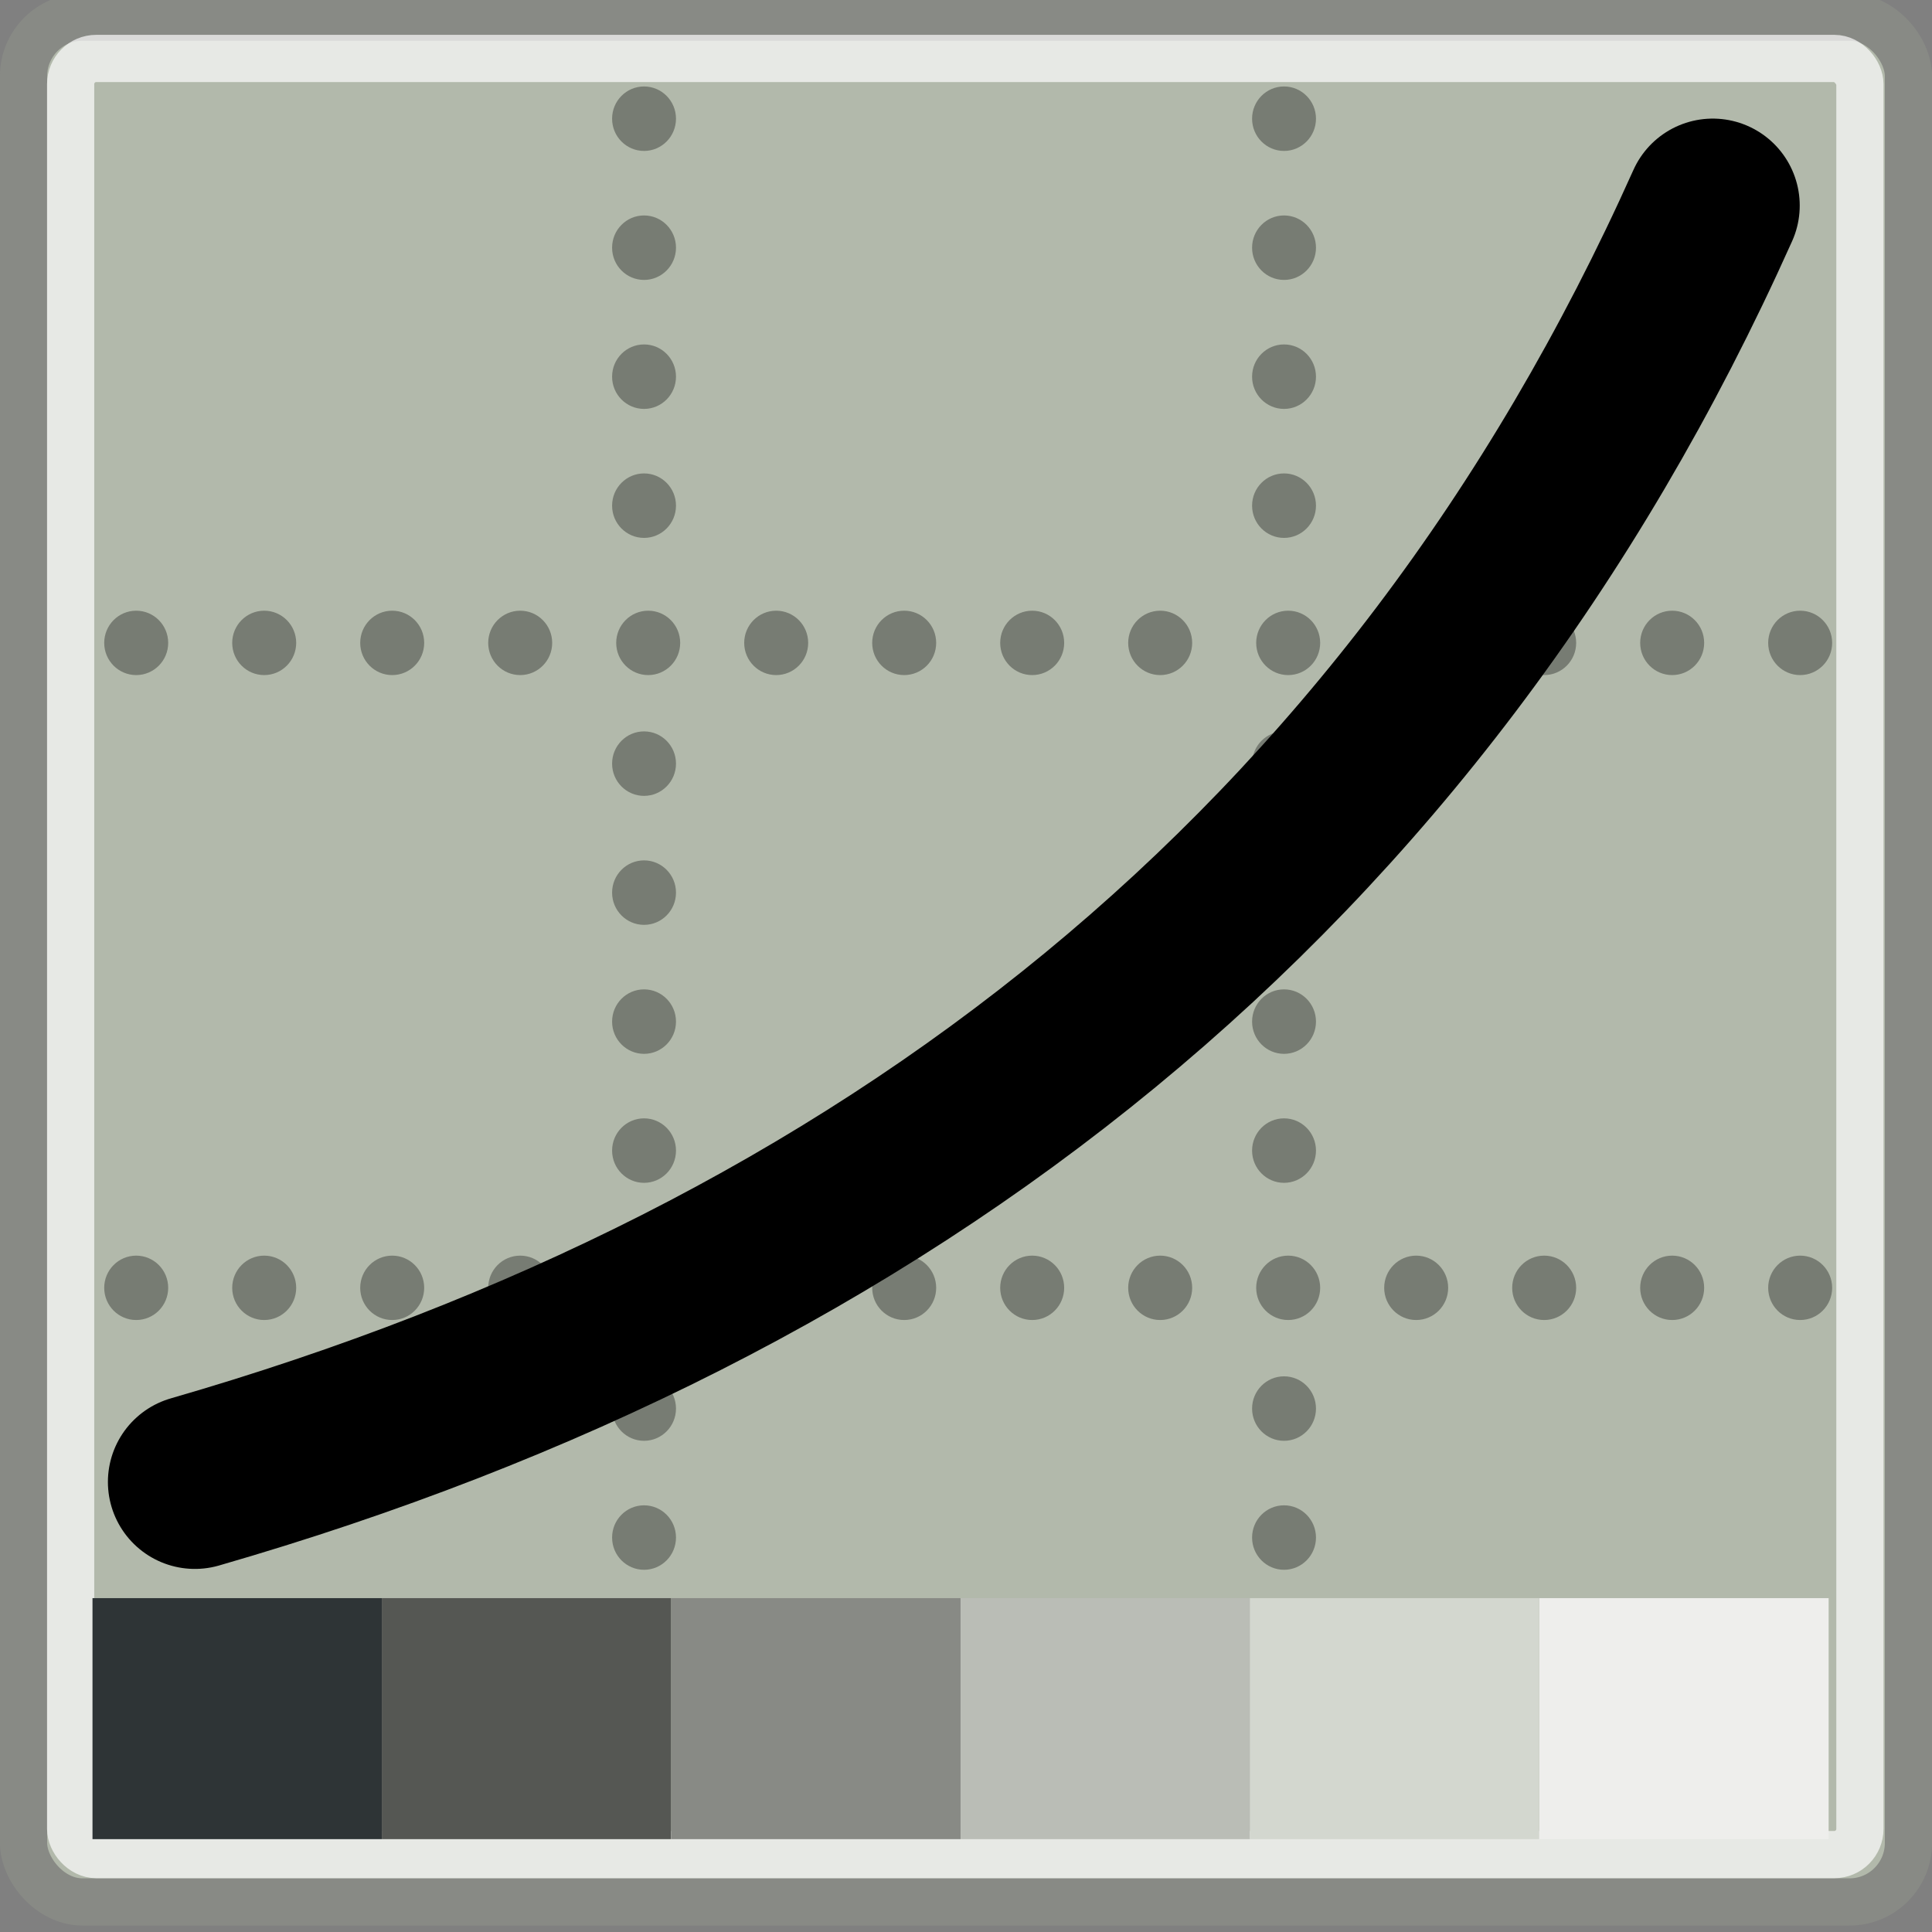 <?xml version="1.0" encoding="UTF-8" standalone="no"?>
<svg
   xmlns:osb="http://www.openswatchbook.org/uri/2009/osb"
   xmlns:dc="http://purl.org/dc/elements/1.1/"
   xmlns:cc="http://creativecommons.org/ns#"
   xmlns:rdf="http://www.w3.org/1999/02/22-rdf-syntax-ns#"
   xmlns:svg="http://www.w3.org/2000/svg"
   xmlns="http://www.w3.org/2000/svg"
   xmlns:xlink="http://www.w3.org/1999/xlink"
   xmlns:sodipodi="http://sodipodi.sourceforge.net/DTD/sodipodi-0.dtd"
   xmlns:inkscape="http://www.inkscape.org/namespaces/inkscape"
   version="1.1"
   width="16"
   height="16"
   id="svg2"
   viewBox="0 0 16 16"
   inkscape:version="0.91 r13725"
   sodipodi:docname="gimp-tool-curves.svg">
  <rect x="0" y="0" width="16" height="16" fill="#808080" stroke="none"/>
  <sodipodi:namedview
     pagecolor="#ffffff"
     bordercolor="#666666"
     borderopacity="1"
     objecttolerance="10"
     gridtolerance="10"
     guidetolerance="10"
     inkscape:pageopacity="0"
     inkscape:pageshadow="2"
     inkscape:window-width="640"
     inkscape:window-height="480"
     id="namedview1754"
     showgrid="false"
     inkscape:zoom="14.750744"
     inkscape:cx="-254.05764"
     inkscape:cy="790.66989"
     inkscape:window-x="0"
     inkscape:window-y="27"
     inkscape:window-maximized="0"
     inkscape:current-layer="svg2" />
  <defs
     id="defs7386">
    <linearGradient
       id="linearGradient8340">
      <stop
         stop-opacity="0.796"
         stop-color="#ffffff"
         id="stop8342" />
      <stop
         stop-opacity="0.216"
         stop-color="#ffffff"
         offset="1"
         id="stop8344" />
    </linearGradient>
    <linearGradient
       gradientTransform="matrix(0,-735328.32,170712.69,0,2464326300,577972450)"
       osb:paint="solid"
       id="linearGradient19282">
      <stop
         stop-color="#b4b4b4"
         id="stop19284" />
    </linearGradient>
    <linearGradient
       osb:paint="gradient"
       x1="231.55"
       x2="320.7"
       gradientUnits="userSpaceOnUse"
       id="linearGradient6057"
       gradientTransform="matrix(0.015,0,0,0.015,2.969,1037.326)">
      <stop
         stop-color="#a11f7c"
         id="stop6053" />
      <stop
         stop-opacity="0.984"
         stop-color="#541f31"
         offset="1"
         id="stop6055" />
    </linearGradient>
    <linearGradient
       id="linearGradient3778">
      <stop
         stop-color="#ecedea"
         id="stop3780" />
      <stop
         stop-color="#b2b9ab"
         id="stop3782"
         offset="1" />
    </linearGradient>
    <radialGradient
       gradientUnits="userSpaceOnUse"
       gradientTransform="matrix(0.481,0,0,0.481,247.261,185.791)"
       r="20.516"
       fy="17.239"
       fx="18.212"
       cy="17.239"
       cx="18.212"
       id="radialGradient3784-7"
       xlink:href="#linearGradient3778" />
    <linearGradient
       y2="59.093"
       x2="28.681"
       y1="13.484"
       x1="27.335"
       gradientTransform="matrix(0.39,0,0,0.391,248.913,187.321)"
       gradientUnits="userSpaceOnUse"
       id="linearGradient8917"
       xlink:href="#linearGradient8340" />
    <linearGradient
       osb:paint="solid"
       id="linearGradient5487">
      <stop
         id="stop5485"
         offset="0"
         style="stop-color:#888a85;stop-opacity:1;" />
    </linearGradient>
  </defs>
  <g
     style="display:inline"
     transform="translate(-114.046,-249.083)"
     id="tools">
    <g
       transform="matrix(1,0,0,1,126.033,-788.238)"
       id="gimp-tool-curves">
      <g
         transform="translate(-11.987,1037.267)"
         id="gimp-grid-1">
        <rect
           ry="0.489"
           rx="0.487"
           y="0.196"
           x="0.195"
           height="15.609"
           width="15.61"
           id="rect1908-2-4"
           style="color:#000000;display:inline;overflow:visible;visibility:visible;opacity:1;fill:url(#radialGradient3784-7);fill-opacity:1;fill-rule:nonzero;stroke:#888a85;stroke-width:0.391;stroke-linecap:butt;stroke-linejoin:miter;stroke-miterlimit:4;stroke-dasharray:none;stroke-dashoffset:0;stroke-opacity:1;marker:none;marker-start:none;marker-mid:none;marker-end:none" />
        <g
           transform="matrix(0.39,0,0,0.391,-1.17,-0.832)"
           style="opacity:0.33"
           id="g3447-9-9">
          <g
             transform="matrix(1.359,0,0,1.366,-13.987,-15.023)"
             id="g3450-0-6">
            <ellipse
               transform="matrix(1.6,0,0,1.333,5.963,4.417)"
               id="path3069-2-7"
               style="color:#000000;display:inline;overflow:visible;visibility:visible;fill:#000000;fill-opacity:1;fill-rule:nonzero;stroke:none;stroke-width:1;stroke-linecap:butt;stroke-linejoin:miter;stroke-miterlimit:4;stroke-dasharray:none;stroke-dashoffset:0;stroke-opacity:1;marker:none;marker-start:none;marker-mid:none;marker-end:none"
               cx="10.375"
               cy="7.562"
               rx="0.312"
               ry="0.375" />
            <ellipse
               style="color:#000000;display:inline;overflow:visible;visibility:visible;fill:#000000;fill-opacity:1;fill-rule:nonzero;stroke:none;stroke-width:1;stroke-linecap:butt;stroke-linejoin:miter;stroke-miterlimit:4;stroke-dasharray:none;stroke-dashoffset:0;stroke-opacity:1;marker:none;marker-start:none;marker-mid:none;marker-end:none"
               id="path3071-4-6"
               transform="matrix(1.6,0,0,1.333,5.963,6.417)"
               cx="10.375"
               cy="7.562"
               rx="0.312"
               ry="0.375" />
            <ellipse
               transform="matrix(1.6,0,0,1.333,5.963,8.417)"
               id="path3073-8-7"
               style="color:#000000;display:inline;overflow:visible;visibility:visible;fill:#000000;fill-opacity:1;fill-rule:nonzero;stroke:none;stroke-width:1;stroke-linecap:butt;stroke-linejoin:miter;stroke-miterlimit:4;stroke-dasharray:none;stroke-dashoffset:0;stroke-opacity:1;marker:none;marker-start:none;marker-mid:none;marker-end:none"
               cx="10.375"
               cy="7.562"
               rx="0.312"
               ry="0.375" />
            <ellipse
               style="color:#000000;display:inline;overflow:visible;visibility:visible;fill:#000000;fill-opacity:1;fill-rule:nonzero;stroke:none;stroke-width:1;stroke-linecap:butt;stroke-linejoin:miter;stroke-miterlimit:4;stroke-dasharray:none;stroke-dashoffset:0;stroke-opacity:1;marker:none;marker-start:none;marker-mid:none;marker-end:none"
               id="path3075-8-6"
               transform="matrix(1.6,0,0,1.333,5.963,10.417)"
               cx="10.375"
               cy="7.562"
               rx="0.312"
               ry="0.375" />
            <ellipse
               style="color:#000000;display:inline;overflow:visible;visibility:visible;fill:#000000;fill-opacity:1;fill-rule:nonzero;stroke:none;stroke-width:1;stroke-linecap:butt;stroke-linejoin:miter;stroke-miterlimit:4;stroke-dasharray:none;stroke-dashoffset:0;stroke-opacity:1;marker:none;marker-start:none;marker-mid:none;marker-end:none"
               id="path3079-7-1"
               transform="matrix(1.6,0,0,1.333,5.963,14.417)"
               cx="10.375"
               cy="7.562"
               rx="0.312"
               ry="0.375" />
            <ellipse
               transform="matrix(1.6,0,0,1.333,5.963,16.417)"
               id="path3081-2-4"
               style="color:#000000;display:inline;overflow:visible;visibility:visible;fill:#000000;fill-opacity:1;fill-rule:nonzero;stroke:none;stroke-width:1;stroke-linecap:butt;stroke-linejoin:miter;stroke-miterlimit:4;stroke-dasharray:none;stroke-dashoffset:0;stroke-opacity:1;marker:none;marker-start:none;marker-mid:none;marker-end:none"
               cx="10.375"
               cy="7.562"
               rx="0.312"
               ry="0.375" />
            <ellipse
               style="color:#000000;display:inline;overflow:visible;visibility:visible;fill:#000000;fill-opacity:1;fill-rule:nonzero;stroke:none;stroke-width:1;stroke-linecap:butt;stroke-linejoin:miter;stroke-miterlimit:4;stroke-dasharray:none;stroke-dashoffset:0;stroke-opacity:1;marker:none;marker-start:none;marker-mid:none;marker-end:none"
               id="path3083-0-5"
               transform="matrix(1.6,0,0,1.333,5.963,18.417)"
               cx="10.375"
               cy="7.562"
               rx="0.312"
               ry="0.375" />
            <ellipse
               transform="matrix(1.6,0,0,1.333,5.963,20.417)"
               id="path3085-5-8"
               style="color:#000000;display:inline;overflow:visible;visibility:visible;fill:#000000;fill-opacity:1;fill-rule:nonzero;stroke:none;stroke-width:1;stroke-linecap:butt;stroke-linejoin:miter;stroke-miterlimit:4;stroke-dasharray:none;stroke-dashoffset:0;stroke-opacity:1;marker:none;marker-start:none;marker-mid:none;marker-end:none"
               cx="10.375"
               cy="7.562"
               rx="0.312"
               ry="0.375" />
            <ellipse
               transform="matrix(1.6,0,0,1.333,5.963,24.417)"
               id="path3089-4-2"
               style="color:#000000;display:inline;overflow:visible;visibility:visible;fill:#000000;fill-opacity:1;fill-rule:nonzero;stroke:none;stroke-width:1;stroke-linecap:butt;stroke-linejoin:miter;stroke-miterlimit:4;stroke-dasharray:none;stroke-dashoffset:0;stroke-opacity:1;marker:none;marker-start:none;marker-mid:none;marker-end:none"
               cx="10.375"
               cy="7.562"
               rx="0.312"
               ry="0.375" />
            <ellipse
               style="color:#000000;display:inline;overflow:visible;visibility:visible;fill:#000000;fill-opacity:1;fill-rule:nonzero;stroke:none;stroke-width:1;stroke-linecap:butt;stroke-linejoin:miter;stroke-miterlimit:4;stroke-dasharray:none;stroke-dashoffset:0;stroke-opacity:1;marker:none;marker-start:none;marker-mid:none;marker-end:none"
               id="path3091-6-9"
               transform="matrix(1.6,0,0,1.333,5.963,26.417)"
               cx="10.375"
               cy="7.562"
               rx="0.312"
               ry="0.375" />
            <ellipse
               style="color:#000000;display:inline;overflow:visible;visibility:visible;fill:#000000;fill-opacity:1;fill-rule:nonzero;stroke:none;stroke-width:1;stroke-linecap:butt;stroke-linejoin:miter;stroke-miterlimit:4;stroke-dasharray:none;stroke-dashoffset:0;stroke-opacity:1;marker:none;marker-start:none;marker-mid:none;marker-end:none"
               id="path3105-2-5"
               transform="matrix(1.6,0,0,1.333,15.963,4.417)"
               cx="10.375"
               cy="7.562"
               rx="0.312"
               ry="0.375" />
            <ellipse
               transform="matrix(1.6,0,0,1.333,15.963,6.417)"
               id="path3107-6-1"
               style="color:#000000;display:inline;overflow:visible;visibility:visible;fill:#000000;fill-opacity:1;fill-rule:nonzero;stroke:none;stroke-width:1;stroke-linecap:butt;stroke-linejoin:miter;stroke-miterlimit:4;stroke-dasharray:none;stroke-dashoffset:0;stroke-opacity:1;marker:none;marker-start:none;marker-mid:none;marker-end:none"
               cx="10.375"
               cy="7.562"
               rx="0.312"
               ry="0.375" />
            <ellipse
               style="color:#000000;display:inline;overflow:visible;visibility:visible;fill:#000000;fill-opacity:1;fill-rule:nonzero;stroke:none;stroke-width:1;stroke-linecap:butt;stroke-linejoin:miter;stroke-miterlimit:4;stroke-dasharray:none;stroke-dashoffset:0;stroke-opacity:1;marker:none;marker-start:none;marker-mid:none;marker-end:none"
               id="path3109-9-1"
               transform="matrix(1.6,0,0,1.333,15.963,8.417)"
               cx="10.375"
               cy="7.562"
               rx="0.312"
               ry="0.375" />
            <ellipse
               transform="matrix(1.6,0,0,1.333,15.963,10.417)"
               id="path3111-4-4"
               style="color:#000000;display:inline;overflow:visible;visibility:visible;fill:#000000;fill-opacity:1;fill-rule:nonzero;stroke:none;stroke-width:1;stroke-linecap:butt;stroke-linejoin:miter;stroke-miterlimit:4;stroke-dasharray:none;stroke-dashoffset:0;stroke-opacity:1;marker:none;marker-start:none;marker-mid:none;marker-end:none"
               cx="10.375"
               cy="7.562"
               rx="0.312"
               ry="0.375" />
            <ellipse
               transform="matrix(1.6,0,0,1.333,15.963,14.417)"
               id="path3115-8-3"
               style="color:#000000;display:inline;overflow:visible;visibility:visible;fill:#000000;fill-opacity:1;fill-rule:nonzero;stroke:none;stroke-width:1;stroke-linecap:butt;stroke-linejoin:miter;stroke-miterlimit:4;stroke-dasharray:none;stroke-dashoffset:0;stroke-opacity:1;marker:none;marker-start:none;marker-mid:none;marker-end:none"
               cx="10.375"
               cy="7.562"
               rx="0.312"
               ry="0.375" />
            <ellipse
               style="color:#000000;display:inline;overflow:visible;visibility:visible;fill:#000000;fill-opacity:1;fill-rule:nonzero;stroke:none;stroke-width:1;stroke-linecap:butt;stroke-linejoin:miter;stroke-miterlimit:4;stroke-dasharray:none;stroke-dashoffset:0;stroke-opacity:1;marker:none;marker-start:none;marker-mid:none;marker-end:none"
               id="path3117-2-8"
               transform="matrix(1.6,0,0,1.333,15.963,16.417)"
               cx="10.375"
               cy="7.562"
               rx="0.312"
               ry="0.375" />
            <ellipse
               transform="matrix(1.6,0,0,1.333,15.963,18.417)"
               id="path3119-6-0"
               style="color:#000000;display:inline;overflow:visible;visibility:visible;fill:#000000;fill-opacity:1;fill-rule:nonzero;stroke:none;stroke-width:1;stroke-linecap:butt;stroke-linejoin:miter;stroke-miterlimit:4;stroke-dasharray:none;stroke-dashoffset:0;stroke-opacity:1;marker:none;marker-start:none;marker-mid:none;marker-end:none"
               cx="10.375"
               cy="7.562"
               rx="0.312"
               ry="0.375" />
            <ellipse
               style="color:#000000;display:inline;overflow:visible;visibility:visible;fill:#000000;fill-opacity:1;fill-rule:nonzero;stroke:none;stroke-width:1;stroke-linecap:butt;stroke-linejoin:miter;stroke-miterlimit:4;stroke-dasharray:none;stroke-dashoffset:0;stroke-opacity:1;marker:none;marker-start:none;marker-mid:none;marker-end:none"
               id="path3121-8-4"
               transform="matrix(1.6,0,0,1.333,15.963,20.417)"
               cx="10.375"
               cy="7.562"
               rx="0.312"
               ry="0.375" />
            <ellipse
               style="color:#000000;display:inline;overflow:visible;visibility:visible;fill:#000000;fill-opacity:1;fill-rule:nonzero;stroke:none;stroke-width:1;stroke-linecap:butt;stroke-linejoin:miter;stroke-miterlimit:4;stroke-dasharray:none;stroke-dashoffset:0;stroke-opacity:1;marker:none;marker-start:none;marker-mid:none;marker-end:none"
               id="path3125-5-4"
               transform="matrix(1.6,0,0,1.333,15.963,24.417)"
               cx="10.375"
               cy="7.562"
               rx="0.312"
               ry="0.375" />
            <ellipse
               transform="matrix(1.6,0,0,1.333,15.963,26.417)"
               id="path3127-1-8"
               style="color:#000000;display:inline;overflow:visible;visibility:visible;fill:#000000;fill-opacity:1;fill-rule:nonzero;stroke:none;stroke-width:1;stroke-linecap:butt;stroke-linejoin:miter;stroke-miterlimit:4;stroke-dasharray:none;stroke-dashoffset:0;stroke-opacity:1;marker:none;marker-start:none;marker-mid:none;marker-end:none"
               cx="10.375"
               cy="7.562"
               rx="0.312"
               ry="0.375" />
            <ellipse
               transform="matrix(0,1.6,-1.333,0,50.708,6.025)"
               id="path3261-6-6"
               style="color:#000000;display:inline;overflow:visible;visibility:visible;fill:#000000;fill-opacity:1;fill-rule:nonzero;stroke:none;stroke-width:1;stroke-linecap:butt;stroke-linejoin:miter;stroke-miterlimit:4;stroke-dasharray:none;stroke-dashoffset:0;stroke-opacity:1;marker:none;marker-start:none;marker-mid:none;marker-end:none"
               cx="10.375"
               cy="7.562"
               rx="0.312"
               ry="0.375" />
            <ellipse
               style="color:#000000;display:inline;overflow:visible;visibility:visible;fill:#000000;fill-opacity:1;fill-rule:nonzero;stroke:none;stroke-width:1;stroke-linecap:butt;stroke-linejoin:miter;stroke-miterlimit:4;stroke-dasharray:none;stroke-dashoffset:0;stroke-opacity:1;marker:none;marker-start:none;marker-mid:none;marker-end:none"
               id="path3263-0-1"
               transform="matrix(0,1.6,-1.333,0,48.708,6.025)"
               cx="10.375"
               cy="7.562"
               rx="0.312"
               ry="0.375" />
            <ellipse
               transform="matrix(0,1.6,-1.333,0,46.708,6.025)"
               id="path3265-7-8"
               style="color:#000000;display:inline;overflow:visible;visibility:visible;fill:#000000;fill-opacity:1;fill-rule:nonzero;stroke:none;stroke-width:1;stroke-linecap:butt;stroke-linejoin:miter;stroke-miterlimit:4;stroke-dasharray:none;stroke-dashoffset:0;stroke-opacity:1;marker:none;marker-start:none;marker-mid:none;marker-end:none"
               cx="10.375"
               cy="7.562"
               rx="0.312"
               ry="0.375" />
            <ellipse
               style="color:#000000;display:inline;overflow:visible;visibility:visible;fill:#000000;fill-opacity:1;fill-rule:nonzero;stroke:none;stroke-width:1;stroke-linecap:butt;stroke-linejoin:miter;stroke-miterlimit:4;stroke-dasharray:none;stroke-dashoffset:0;stroke-opacity:1;marker:none;marker-start:none;marker-mid:none;marker-end:none"
               id="path3267-5-0"
               transform="matrix(0,1.6,-1.333,0,44.708,6.025)"
               cx="10.375"
               cy="7.562"
               rx="0.312"
               ry="0.375" />
            <ellipse
               transform="matrix(0,1.6,-1.333,0,42.708,6.025)"
               id="path3269-9-7"
               style="color:#000000;display:inline;overflow:visible;visibility:visible;fill:#000000;fill-opacity:1;fill-rule:nonzero;stroke:none;stroke-width:1;stroke-linecap:butt;stroke-linejoin:miter;stroke-miterlimit:4;stroke-dasharray:none;stroke-dashoffset:0;stroke-opacity:1;marker:none;marker-start:none;marker-mid:none;marker-end:none"
               cx="10.375"
               cy="7.562"
               rx="0.312"
               ry="0.375" />
            <ellipse
               style="color:#000000;display:inline;overflow:visible;visibility:visible;fill:#000000;fill-opacity:1;fill-rule:nonzero;stroke:none;stroke-width:1;stroke-linecap:butt;stroke-linejoin:miter;stroke-miterlimit:4;stroke-dasharray:none;stroke-dashoffset:0;stroke-opacity:1;marker:none;marker-start:none;marker-mid:none;marker-end:none"
               id="path3271-4-0"
               transform="matrix(0,1.6,-1.333,0,40.708,6.025)"
               cx="10.375"
               cy="7.562"
               rx="0.312"
               ry="0.375" />
            <ellipse
               transform="matrix(0,1.6,-1.333,0,38.708,6.025)"
               id="path3273-8-1"
               style="color:#000000;display:inline;overflow:visible;visibility:visible;fill:#000000;fill-opacity:1;fill-rule:nonzero;stroke:none;stroke-width:1;stroke-linecap:butt;stroke-linejoin:miter;stroke-miterlimit:4;stroke-dasharray:none;stroke-dashoffset:0;stroke-opacity:1;marker:none;marker-start:none;marker-mid:none;marker-end:none"
               cx="10.375"
               cy="7.562"
               rx="0.312"
               ry="0.375" />
            <ellipse
               style="color:#000000;display:inline;overflow:visible;visibility:visible;fill:#000000;fill-opacity:1;fill-rule:nonzero;stroke:none;stroke-width:1;stroke-linecap:butt;stroke-linejoin:miter;stroke-miterlimit:4;stroke-dasharray:none;stroke-dashoffset:0;stroke-opacity:1;marker:none;marker-start:none;marker-mid:none;marker-end:none"
               id="path3275-8-0"
               transform="matrix(0,1.6,-1.333,0,36.708,6.025)"
               cx="10.375"
               cy="7.562"
               rx="0.312"
               ry="0.375" />
            <ellipse
               transform="matrix(0,1.6,-1.333,0,34.708,6.025)"
               id="path3277-6-6"
               style="color:#000000;display:inline;overflow:visible;visibility:visible;fill:#000000;fill-opacity:1;fill-rule:nonzero;stroke:none;stroke-width:1;stroke-linecap:butt;stroke-linejoin:miter;stroke-miterlimit:4;stroke-dasharray:none;stroke-dashoffset:0;stroke-opacity:1;marker:none;marker-start:none;marker-mid:none;marker-end:none"
               cx="10.375"
               cy="7.562"
               rx="0.312"
               ry="0.375" />
            <ellipse
               style="color:#000000;display:inline;overflow:visible;visibility:visible;fill:#000000;fill-opacity:1;fill-rule:nonzero;stroke:none;stroke-width:1;stroke-linecap:butt;stroke-linejoin:miter;stroke-miterlimit:4;stroke-dasharray:none;stroke-dashoffset:0;stroke-opacity:1;marker:none;marker-start:none;marker-mid:none;marker-end:none"
               id="path3279-2-2"
               transform="matrix(0,1.6,-1.333,0,32.708,6.025)"
               cx="10.375"
               cy="7.562"
               rx="0.312"
               ry="0.375" />
            <ellipse
               transform="matrix(0,1.6,-1.333,0,30.708,6.025)"
               id="path3281-2-6"
               style="color:#000000;display:inline;overflow:visible;visibility:visible;fill:#000000;fill-opacity:1;fill-rule:nonzero;stroke:none;stroke-width:1;stroke-linecap:butt;stroke-linejoin:miter;stroke-miterlimit:4;stroke-dasharray:none;stroke-dashoffset:0;stroke-opacity:1;marker:none;marker-start:none;marker-mid:none;marker-end:none"
               cx="10.375"
               cy="7.562"
               rx="0.312"
               ry="0.375" />
            <ellipse
               style="color:#000000;display:inline;overflow:visible;visibility:visible;fill:#000000;fill-opacity:1;fill-rule:nonzero;stroke:none;stroke-width:1;stroke-linecap:butt;stroke-linejoin:miter;stroke-miterlimit:4;stroke-dasharray:none;stroke-dashoffset:0;stroke-opacity:1;marker:none;marker-start:none;marker-mid:none;marker-end:none"
               id="path3283-4-3"
               transform="matrix(0,1.6,-1.333,0,28.708,6.025)"
               cx="10.375"
               cy="7.562"
               rx="0.312"
               ry="0.375" />
            <ellipse
               transform="matrix(0,1.6,-1.333,0,26.708,6.025)"
               id="path3285-0-0"
               style="color:#000000;display:inline;overflow:visible;visibility:visible;fill:#000000;fill-opacity:1;fill-rule:nonzero;stroke:none;stroke-width:1;stroke-linecap:butt;stroke-linejoin:miter;stroke-miterlimit:4;stroke-dasharray:none;stroke-dashoffset:0;stroke-opacity:1;marker:none;marker-start:none;marker-mid:none;marker-end:none"
               cx="10.375"
               cy="7.562"
               rx="0.312"
               ry="0.375" />
            <ellipse
               style="color:#000000;display:inline;overflow:visible;visibility:visible;fill:#000000;fill-opacity:1;fill-rule:nonzero;stroke:none;stroke-width:1;stroke-linecap:butt;stroke-linejoin:miter;stroke-miterlimit:4;stroke-dasharray:none;stroke-dashoffset:0;stroke-opacity:1;marker:none;marker-start:none;marker-mid:none;marker-end:none"
               id="path3287-2-5"
               transform="matrix(0,1.6,-1.333,0,24.708,6.025)"
               cx="10.375"
               cy="7.562"
               rx="0.312"
               ry="0.375" />
            <ellipse
               style="color:#000000;display:inline;overflow:visible;visibility:visible;fill:#000000;fill-opacity:1;fill-rule:nonzero;stroke:none;stroke-width:1;stroke-linecap:butt;stroke-linejoin:miter;stroke-miterlimit:4;stroke-dasharray:none;stroke-dashoffset:0;stroke-opacity:1;marker:none;marker-start:none;marker-mid:none;marker-end:none"
               id="path3297-8-2"
               transform="matrix(0,1.6,-1.333,0,50.708,16.025)"
               cx="10.375"
               cy="7.562"
               rx="0.312"
               ry="0.375" />
            <ellipse
               transform="matrix(0,1.6,-1.333,0,48.708,16.025)"
               id="path3299-07-1"
               style="color:#000000;display:inline;overflow:visible;visibility:visible;fill:#000000;fill-opacity:1;fill-rule:nonzero;stroke:none;stroke-width:1;stroke-linecap:butt;stroke-linejoin:miter;stroke-miterlimit:4;stroke-dasharray:none;stroke-dashoffset:0;stroke-opacity:1;marker:none;marker-start:none;marker-mid:none;marker-end:none"
               cx="10.375"
               cy="7.562"
               rx="0.312"
               ry="0.375" />
            <ellipse
               style="color:#000000;display:inline;overflow:visible;visibility:visible;fill:#000000;fill-opacity:1;fill-rule:nonzero;stroke:none;stroke-width:1;stroke-linecap:butt;stroke-linejoin:miter;stroke-miterlimit:4;stroke-dasharray:none;stroke-dashoffset:0;stroke-opacity:1;marker:none;marker-start:none;marker-mid:none;marker-end:none"
               id="path3301-2-0"
               transform="matrix(0,1.6,-1.333,0,46.708,16.025)"
               cx="10.375"
               cy="7.562"
               rx="0.312"
               ry="0.375" />
            <ellipse
               transform="matrix(0,1.6,-1.333,0,44.708,16.025)"
               id="path3303-8-9"
               style="color:#000000;display:inline;overflow:visible;visibility:visible;fill:#000000;fill-opacity:1;fill-rule:nonzero;stroke:none;stroke-width:1;stroke-linecap:butt;stroke-linejoin:miter;stroke-miterlimit:4;stroke-dasharray:none;stroke-dashoffset:0;stroke-opacity:1;marker:none;marker-start:none;marker-mid:none;marker-end:none"
               cx="10.375"
               cy="7.562"
               rx="0.312"
               ry="0.375" />
            <ellipse
               style="color:#000000;display:inline;overflow:visible;visibility:visible;fill:#000000;fill-opacity:1;fill-rule:nonzero;stroke:none;stroke-width:1;stroke-linecap:butt;stroke-linejoin:miter;stroke-miterlimit:4;stroke-dasharray:none;stroke-dashoffset:0;stroke-opacity:1;marker:none;marker-start:none;marker-mid:none;marker-end:none"
               id="path3305-4-0"
               transform="matrix(0,1.6,-1.333,0,42.708,16.025)"
               cx="10.375"
               cy="7.562"
               rx="0.312"
               ry="0.375" />
            <ellipse
               transform="matrix(0,1.6,-1.333,0,40.708,16.025)"
               id="path3307-6-4"
               style="color:#000000;display:inline;overflow:visible;visibility:visible;fill:#000000;fill-opacity:1;fill-rule:nonzero;stroke:none;stroke-width:1;stroke-linecap:butt;stroke-linejoin:miter;stroke-miterlimit:4;stroke-dasharray:none;stroke-dashoffset:0;stroke-opacity:1;marker:none;marker-start:none;marker-mid:none;marker-end:none"
               cx="10.375"
               cy="7.562"
               rx="0.312"
               ry="0.375" />
            <ellipse
               style="color:#000000;display:inline;overflow:visible;visibility:visible;fill:#000000;fill-opacity:1;fill-rule:nonzero;stroke:none;stroke-width:1;stroke-linecap:butt;stroke-linejoin:miter;stroke-miterlimit:4;stroke-dasharray:none;stroke-dashoffset:0;stroke-opacity:1;marker:none;marker-start:none;marker-mid:none;marker-end:none"
               id="path3309-6-8"
               transform="matrix(0,1.6,-1.333,0,38.708,16.025)"
               cx="10.375"
               cy="7.562"
               rx="0.312"
               ry="0.375" />
            <ellipse
               transform="matrix(0,1.6,-1.333,0,36.708,16.025)"
               id="path3311-5-5"
               style="color:#000000;display:inline;overflow:visible;visibility:visible;fill:#000000;fill-opacity:1;fill-rule:nonzero;stroke:none;stroke-width:1;stroke-linecap:butt;stroke-linejoin:miter;stroke-miterlimit:4;stroke-dasharray:none;stroke-dashoffset:0;stroke-opacity:1;marker:none;marker-start:none;marker-mid:none;marker-end:none"
               cx="10.375"
               cy="7.562"
               rx="0.312"
               ry="0.375" />
            <ellipse
               style="color:#000000;display:inline;overflow:visible;visibility:visible;fill:#000000;fill-opacity:1;fill-rule:nonzero;stroke:none;stroke-width:1;stroke-linecap:butt;stroke-linejoin:miter;stroke-miterlimit:4;stroke-dasharray:none;stroke-dashoffset:0;stroke-opacity:1;marker:none;marker-start:none;marker-mid:none;marker-end:none"
               id="path3313-3-5"
               transform="matrix(0,1.6,-1.333,0,34.708,16.025)"
               cx="10.375"
               cy="7.562"
               rx="0.312"
               ry="0.375" />
            <ellipse
               transform="matrix(0,1.6,-1.333,0,32.708,16.025)"
               id="path3315-6-9"
               style="color:#000000;display:inline;overflow:visible;visibility:visible;fill:#000000;fill-opacity:1;fill-rule:nonzero;stroke:none;stroke-width:1;stroke-linecap:butt;stroke-linejoin:miter;stroke-miterlimit:4;stroke-dasharray:none;stroke-dashoffset:0;stroke-opacity:1;marker:none;marker-start:none;marker-mid:none;marker-end:none"
               cx="10.375"
               cy="7.562"
               rx="0.312"
               ry="0.375" />
            <ellipse
               style="color:#000000;display:inline;overflow:visible;visibility:visible;fill:#000000;fill-opacity:1;fill-rule:nonzero;stroke:none;stroke-width:1;stroke-linecap:butt;stroke-linejoin:miter;stroke-miterlimit:4;stroke-dasharray:none;stroke-dashoffset:0;stroke-opacity:1;marker:none;marker-start:none;marker-mid:none;marker-end:none"
               id="path3317-7-9"
               transform="matrix(0,1.6,-1.333,0,30.708,16.025)"
               cx="10.375"
               cy="7.562"
               rx="0.312"
               ry="0.375" />
            <ellipse
               transform="matrix(0,1.6,-1.333,0,28.708,16.025)"
               id="path3319-9-1"
               style="color:#000000;display:inline;overflow:visible;visibility:visible;fill:#000000;fill-opacity:1;fill-rule:nonzero;stroke:none;stroke-width:1;stroke-linecap:butt;stroke-linejoin:miter;stroke-miterlimit:4;stroke-dasharray:none;stroke-dashoffset:0;stroke-opacity:1;marker:none;marker-start:none;marker-mid:none;marker-end:none"
               cx="10.375"
               cy="7.562"
               rx="0.312"
               ry="0.375" />
            <ellipse
               style="color:#000000;display:inline;overflow:visible;visibility:visible;fill:#000000;fill-opacity:1;fill-rule:nonzero;stroke:none;stroke-width:1;stroke-linecap:butt;stroke-linejoin:miter;stroke-miterlimit:4;stroke-dasharray:none;stroke-dashoffset:0;stroke-opacity:1;marker:none;marker-start:none;marker-mid:none;marker-end:none"
               id="path3321-7-0"
               transform="matrix(0,1.6,-1.333,0,26.708,16.025)"
               cx="10.375"
               cy="7.562"
               rx="0.312"
               ry="0.375" />
            <ellipse
               transform="matrix(0,1.6,-1.333,0,24.708,16.025)"
               id="path3323-4-1"
               style="color:#000000;display:inline;overflow:visible;visibility:visible;fill:#000000;fill-opacity:1;fill-rule:nonzero;stroke:none;stroke-width:1;stroke-linecap:butt;stroke-linejoin:miter;stroke-miterlimit:4;stroke-dasharray:none;stroke-dashoffset:0;stroke-opacity:1;marker:none;marker-start:none;marker-mid:none;marker-end:none"
               cx="10.375"
               cy="7.562"
               rx="0.312"
               ry="0.375" />
          </g>
        </g>
        <rect
           style="color:#000000;display:inline;overflow:visible;visibility:visible;opacity:0.861;fill:none;fill-opacity:1;fill-rule:nonzero;stroke:url(#linearGradient8917);stroke-width:0.391;stroke-linecap:butt;stroke-linejoin:miter;stroke-miterlimit:4;stroke-dasharray:none;stroke-dashoffset:0;stroke-opacity:1;marker:none;marker-start:none;marker-mid:none;marker-end:none"
           id="rect3556-0-5"
           width="14.818"
           height="14.875"
           x="0.585"
           y="0.538"
           rx="0.212"
           ry="0.213" />
      </g>
      <g
         style="display:inline"
         transform="matrix(0.999,0,0,0.999,-34.45,1036.475)"
         id="gimp-display-filter-gamma-4">
        <path
           id="path4561-5-2"
           d="M 24.101,13.132 C 29.823,11.48 34.198,8.101 36.684,2.551"
           style="color:#000000;fill:none;fill-rule:evenodd;stroke:#000000;stroke-width:1.442;stroke-linecap:round"
           inkscape:connector-curvature="0" />
      </g>
      <rect
         y="1050.556"
         x="-11.221"
         height="1.996"
         width="2.396"
         id="rect4547-3"
         style="color:#000000;display:inline;fill:#2e3436;fill-rule:evenodd;stroke-width:3.284" />
      <rect
         id="rect4549-8"
         width="2.396"
         height="1.996"
         x="-8.825"
         y="1050.556"
         style="color:#000000;display:inline;fill:#555753;fill-rule:evenodd;stroke-width:3.284" />
      <rect
         y="1050.556"
         x="-6.428"
         height="1.996"
         width="2.396"
         id="rect4551-0"
         style="color:#000000;display:inline;fill:#888a85;fill-rule:evenodd;stroke-width:3.284" />
      <rect
         id="rect4553-5"
         width="2.396"
         height="1.996"
         x="-4.032"
         y="1050.556"
         style="color:#000000;display:inline;fill:#babdb6;fill-rule:evenodd;stroke-width:3.284" />
      <rect
         y="1050.556"
         x="-1.636"
         height="1.996"
         width="2.396"
         id="rect4555-5"
         style="color:#000000;display:inline;fill:#d3d7cf;fill-rule:evenodd;stroke-width:3.284" />
      <rect
         id="rect4557-2"
         width="2.396"
         height="1.996"
         x="0.761"
         y="1050.556"
         style="color:#000000;display:inline;fill:#eeeeec;fill-rule:evenodd;stroke-width:3.284" />
    </g>
  </g>
</svg>
